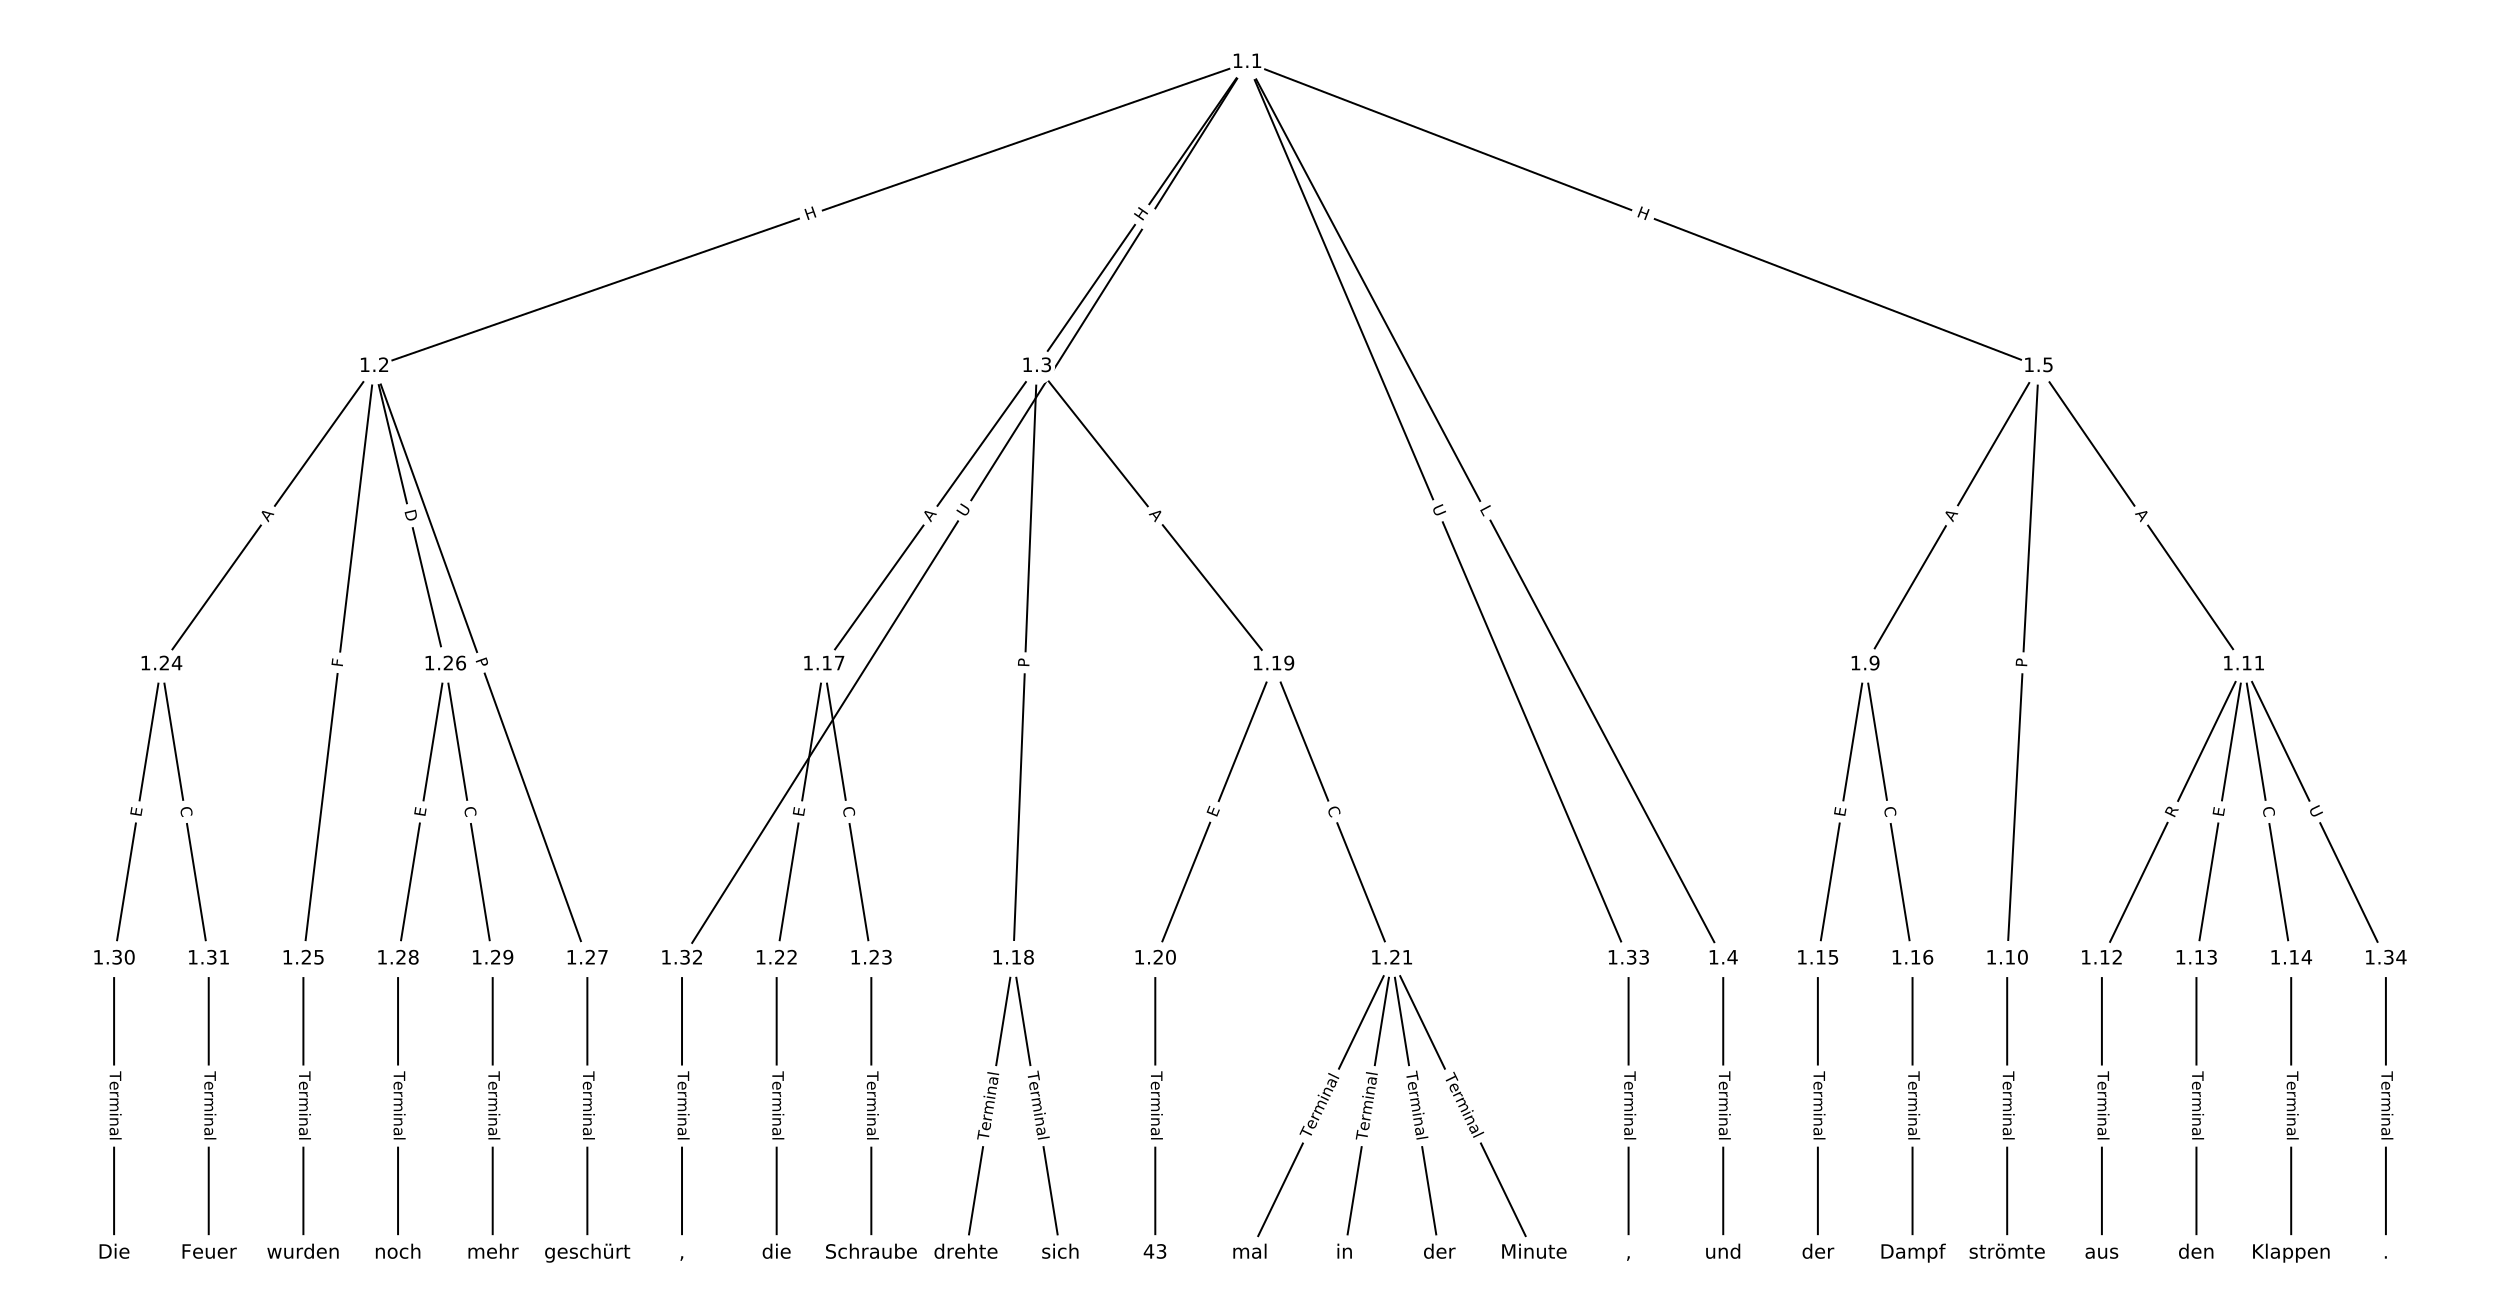 <?xml version="1.0" encoding="UTF-8"?>
<!DOCTYPE svg  PUBLIC '-//W3C//DTD SVG 1.1//EN'  'http://www.w3.org/Graphics/SVG/1.1/DTD/svg11.dtd'>
<svg width="1266.7pt" height="666.67pt" version="1.1" viewBox="0 0 1266.7 666.67" xmlns="http://www.w3.org/2000/svg" xmlns:xlink="http://www.w3.org/1999/xlink">
<defs>
<style type="text/css">*{stroke-linecap:butt;stroke-linejoin:round;}</style>
</defs>
<path d="m0 666.67h1266.7v-666.67h-1266.7z" fill="#fff"/>
<g fill="none" stroke="#000">
<path d="m632 31.697-442.3 154.04" clip-path="url(#a)"/>
<path d="m632 31.697-106.58 154.04" clip-path="url(#a)"/>
<path d="m632 31.697 241.13 454.22" clip-path="url(#a)"/>
<path d="m632 31.697 401 154.04" clip-path="url(#a)"/>
<path d="m632 31.697-286.43 454.22" clip-path="url(#a)"/>
<path d="m632 31.697 193.17 454.22" clip-path="url(#a)"/>
<path d="m189.7 185.73-107.91 151.13" clip-path="url(#a)"/>
<path d="m189.7 185.73-35.97 300.18" clip-path="url(#a)"/>
<path d="m189.7 185.73 35.97 151.13" clip-path="url(#a)"/>
<path d="m189.7 185.73 107.91 300.18" clip-path="url(#a)"/>
<path d="m525.42 185.73-107.91 151.13" clip-path="url(#a)"/>
<path d="m525.42 185.73-11.99 300.18" clip-path="url(#a)"/>
<path d="m525.42 185.73 119.9 151.13" clip-path="url(#a)"/>
<path d="m873.13 485.92v149.05" clip-path="url(#a)"/>
<path d="m1033 185.73-87.927 151.13" clip-path="url(#a)"/>
<path d="m1033 185.73-15.987 300.18" clip-path="url(#a)"/>
<path d="m1033 185.73 103.91 151.13" clip-path="url(#a)"/>
<path d="m945.07 336.86-23.98 149.05" clip-path="url(#a)"/>
<path d="m945.07 336.86 23.98 149.05" clip-path="url(#a)"/>
<path d="m1017 485.92v149.05" clip-path="url(#a)"/>
<path d="m1136.9 336.86-71.94 149.05" clip-path="url(#a)"/>
<path d="m1136.9 336.86-23.98 149.05" clip-path="url(#a)"/>
<path d="m1136.9 336.86 23.98 149.05" clip-path="url(#a)"/>
<path d="m1136.9 336.86 71.94 149.05" clip-path="url(#a)"/>
<path d="m1065 485.92v149.05" clip-path="url(#a)"/>
<path d="m1112.9 485.92v149.05" clip-path="url(#a)"/>
<path d="m1160.9 485.92v149.05" clip-path="url(#a)"/>
<path d="m921.09 485.92v149.05" clip-path="url(#a)"/>
<path d="m969.05 485.92v149.05" clip-path="url(#a)"/>
<path d="m417.51 336.86-23.98 149.05" clip-path="url(#a)"/>
<path d="m417.51 336.86 23.98 149.05" clip-path="url(#a)"/>
<path d="m513.43 485.92-23.98 149.05" clip-path="url(#a)"/>
<path d="m513.43 485.92 23.98 149.05" clip-path="url(#a)"/>
<path d="m645.32 336.86-59.95 149.05" clip-path="url(#a)"/>
<path d="m645.32 336.86 59.95 149.05" clip-path="url(#a)"/>
<path d="m585.37 485.92v149.05" clip-path="url(#a)"/>
<path d="m705.27 485.92-71.94 149.05" clip-path="url(#a)"/>
<path d="m705.27 485.92-23.98 149.05" clip-path="url(#a)"/>
<path d="m705.27 485.92 23.98 149.05" clip-path="url(#a)"/>
<path d="m705.27 485.92 71.94 149.05" clip-path="url(#a)"/>
<path d="m393.53 485.92v149.05" clip-path="url(#a)"/>
<path d="m441.49 485.92v149.05" clip-path="url(#a)"/>
<path d="m81.792 336.86-23.98 149.05" clip-path="url(#a)"/>
<path d="m81.792 336.86 23.98 149.05" clip-path="url(#a)"/>
<path d="m153.73 485.92v149.05" clip-path="url(#a)"/>
<path d="m225.67 336.86-23.98 149.05" clip-path="url(#a)"/>
<path d="m225.67 336.86 23.98 149.05" clip-path="url(#a)"/>
<path d="m297.61 485.92v149.05" clip-path="url(#a)"/>
<path d="m201.69 485.92v149.05" clip-path="url(#a)"/>
<path d="m249.65 485.92v149.05" clip-path="url(#a)"/>
<path d="m57.812 485.92v149.05" clip-path="url(#a)"/>
<path d="m105.77 485.92v149.05" clip-path="url(#a)"/>
<path d="m345.57 485.92v149.05" clip-path="url(#a)"/>
<path d="m825.17 485.92v149.05" clip-path="url(#a)"/>
<path d="m1208.9 485.92v149.05" clip-path="url(#a)"/>
</g>
<path d="m410.07 115.63 5.682-1.979q2.267-0.789 1.477-3.056l-2.546-7.312q-0.789-2.267-3.056-1.477l-5.682 1.979q-2.267 0.789-1.477 3.056l2.546 7.312q0.789 2.267 3.056 1.477z" clip-path="url(#a)" fill="#fff" stroke="#fff"/>
<g clip-path="url(#a)">
<defs>
<path id="aa" d="m9.812 72.906h9.859v-29.891h35.844v29.891h9.859v-72.906h-9.859v34.719h-35.844v-34.719h-9.859z"/>
</defs>
<g transform="translate(408.74 111.79) rotate(-19.201) scale(.08 -.08)">
<use xlink:href="#aa"/>
</g>
</g>
<path d="m582.16 114.76 3.423-4.947q1.366-1.974-0.608-3.339l-6.367-4.405q-1.974-1.366-3.339 0.608l-3.423 4.947q-1.366 1.974 0.608 3.339l6.367 4.405q1.974 1.366 3.339-0.608z" clip-path="url(#a)" fill="#fff" stroke="#fff"/>
<g clip-path="url(#a)">
<g transform="translate(578.82 112.45) rotate(-55.321) scale(.08 -.08)">
<use xlink:href="#aa"/>
</g>
</g>
<path d="m745.98 259.78 2.09 3.937q1.125 2.12 3.245 0.994l6.839-3.63q2.12-1.125 0.994-3.245l-2.09-3.937q-1.125-2.12-3.245-0.994l-6.839 3.63q-2.12 1.125-0.994 3.245z" clip-path="url(#a)" fill="#fff" stroke="#fff"/>
<g clip-path="url(#a)">
<defs>
<path id="ap" d="m9.812 72.906h9.859v-64.609h35.5v-8.297h-45.359z"/>
</defs>
<g transform="translate(749.57 257.87) rotate(62.037) scale(.08 -.08)">
<use xlink:href="#ap"/>
</g>
</g>
<path d="m827.44 113.49 5.616 2.157q2.24 0.861 3.101-1.38l2.776-7.228q0.861-2.24-1.38-3.101l-5.616-2.157q-2.24-0.861-3.101 1.38l-2.776 7.228q-0.861 2.24 1.38 3.101z" clip-path="url(#a)" fill="#fff" stroke="#fff"/>
<g clip-path="url(#a)">
<g transform="translate(828.9 109.7) rotate(21.013) scale(.08 -.08)">
<use xlink:href="#aa"/>
</g>
</g>
<path d="m492.53 264.63 3.123-4.952q1.28-2.03-0.75-3.31l-6.549-4.13q-2.03-1.28-3.31 0.75l-3.123 4.952q-1.28 2.03 0.75 3.31l6.549 4.13q2.03 1.28 3.31-0.75z" clip-path="url(#a)" fill="#fff" stroke="#fff"/>
<g clip-path="url(#a)">
<defs>
<path id="y" d="m8.688 72.906h9.922v-44.297q0-11.719 4.234-16.875 4.25-5.141 13.781-5.141 9.469 0 13.719 5.141 4.25 5.156 4.25 16.875v44.297h9.906v-45.516q0-14.25-7.062-21.531-7.047-7.281-20.812-7.281-13.828 0-20.891 7.281-7.047 7.281-7.047 21.531z"/>
</defs>
<g transform="translate(489.09 262.46) rotate(-57.765) scale(.08 -.08)">
<use xlink:href="#y"/>
</g>
</g>
<path d="m721.67 258.57 2.291 5.388q0.939 2.209 3.148 1.269l7.125-3.03q2.209-0.939 1.269-3.148l-2.291-5.388q-0.939-2.209-3.148-1.269l-7.125 3.03q-2.209 0.939-1.269 3.148z" clip-path="url(#a)" fill="#fff" stroke="#fff"/>
<g clip-path="url(#a)">
<g transform="translate(725.41 256.98) rotate(66.961) scale(.08 -.08)">
<use xlink:href="#y"/>
</g>
</g>
<path d="m139.26 267.17 3.18-4.454q1.395-1.953-0.559-3.348l-6.301-4.499q-1.953-1.395-3.348 0.559l-3.18 4.454q-1.395 1.953 0.559 3.348l6.301 4.499q1.953 1.395 3.348-0.559z" clip-path="url(#a)" fill="#fff" stroke="#fff"/>
<g clip-path="url(#a)">
<defs>
<path id="t" d="m34.188 63.188-13.391-36.281h26.812zm-5.578 9.719h11.188l27.781-72.906h-10.25l-6.641 18.703h-32.859l-6.641-18.703h-10.406z"/>
</defs>
<g transform="translate(135.95 264.81) rotate(-54.472) scale(.08 -.08)">
<use xlink:href="#t"/>
</g>
</g>
<path d="m177.67 338.86 0.547-4.569q0.286-2.383-2.097-2.668l-7.688-0.921q-2.383-0.286-2.668 2.097l-0.547 4.569q-0.286 2.383 2.097 2.668l7.688 0.921q2.383 0.286 2.668-2.097z" clip-path="url(#a)" fill="#fff" stroke="#fff"/>
<g clip-path="url(#a)">
<defs>
<path id="ag" d="m9.812 72.906h41.891v-8.312h-32.031v-21.484h28.906v-8.297h-28.906v-34.812h-9.859z"/>
</defs>
<g transform="translate(173.64 338.37) rotate(-83.167) scale(.08 -.08)">
<use xlink:href="#ag"/>
</g>
</g>
<path d="m200.87 259.75 1.426 5.993q0.556 2.335 2.89 1.779l7.532-1.793q2.335-0.556 1.779-2.89l-1.426-5.993q-0.556-2.335-2.89-1.779l-7.532 1.793q-2.335 0.556-1.779 2.89z" clip-path="url(#a)" fill="#fff" stroke="#fff"/>
<g clip-path="url(#a)">
<defs>
<path id="ab" d="m19.672 64.797v-56.688h11.922q15.094 0 22.094 6.828 7 6.844 7 21.594 0 14.641-7 21.453t-22.094 6.812zm-9.859 8.109h20.266q21.188 0 31.094-8.812 9.922-8.812 9.922-27.562 0-18.859-9.969-27.703-9.953-8.828-31.047-8.828h-20.266z"/>
</defs>
<g transform="translate(204.83 258.81) rotate(76.612) scale(.08 -.08)">
<use xlink:href="#ab"/>
</g>
</g>
<path d="m236.94 335.68 1.632 4.539q0.812 2.259 3.07 1.447l7.286-2.619q2.259-0.812 1.447-3.07l-1.632-4.539q-0.812-2.259-3.07-1.447l-7.286 2.619q-2.259 0.812-1.447 3.07z" clip-path="url(#a)" fill="#fff" stroke="#fff"/>
<g clip-path="url(#a)">
<defs>
<path id="z" d="m19.672 64.797v-27.391h12.406q6.891 0 10.641 3.562 3.766 3.562 3.766 10.156 0 6.547-3.766 10.109-3.75 3.562-10.641 3.562zm-9.859 8.109h22.266q12.266 0 18.531-5.547 6.281-5.547 6.281-16.234 0-10.797-6.281-16.312-6.266-5.516-18.531-5.516h-12.406v-29.297h-9.859z"/>
</defs>
<g transform="translate(240.76 334.3) rotate(70.227) scale(.08 -.08)">
<use xlink:href="#z"/>
</g>
</g>
<path d="m474.98 267.17 3.18-4.454q1.395-1.953-0.559-3.348l-6.301-4.499q-1.953-1.395-3.348 0.559l-3.18 4.454q-1.395 1.953 0.559 3.348l6.301 4.499q1.953 1.395 3.348-0.559z" clip-path="url(#a)" fill="#fff" stroke="#fff"/>
<g clip-path="url(#a)">
<g transform="translate(471.67 264.81) rotate(-54.472) scale(.08 -.08)">
<use xlink:href="#t"/>
</g>
</g>
<path d="m525.6 338.49 0.193-4.82q0.096-2.398-2.302-2.494l-7.736-0.309q-2.398-0.096-2.494 2.302l-0.193 4.82q-0.096 2.398 2.302 2.494l7.736 0.309q2.398 0.096 2.494-2.302z" clip-path="url(#a)" fill="#fff" stroke="#fff"/>
<g clip-path="url(#a)">
<g transform="translate(521.54 338.32) rotate(-87.713) scale(.08 -.08)">
<use xlink:href="#z"/>
</g>
</g>
<path d="m578.76 263.05 3.401 4.287q1.492 1.88 3.372 0.388l6.065-4.812q1.88-1.492 0.388-3.372l-3.401-4.287q-1.492-1.88-3.372-0.388l-6.065 4.812q-1.88 1.492-0.388 3.372z" clip-path="url(#a)" fill="#fff" stroke="#fff"/>
<g clip-path="url(#a)">
<g transform="translate(581.94 260.53) rotate(51.572) scale(.08 -.08)">
<use xlink:href="#t"/>
</g>
</g>
<path d="m866.86 542.8v35.285q0 2.4 2.4 2.4h7.742q2.4 0 2.4-2.4v-35.285q0-2.4-2.4-2.4h-7.742q-2.4 0-2.4 2.4z" clip-path="url(#a)" fill="#fff" stroke="#fff"/>
<g clip-path="url(#a)">
<defs>
<path id="l" d="m-0.297 72.906h61.672v-8.312h-25.875v-64.594h-9.906v64.594h-25.891z"/>
<path id="d" d="m56.203 29.594v-4.391h-41.312q0.594-9.281 5.594-14.141t13.938-4.859q5.172 0 10.031 1.266t9.656 3.812v-8.5q-4.844-2.047-9.922-3.125t-10.297-1.078q-13.094 0-20.734 7.609-7.641 7.625-7.641 20.625 0 13.422 7.25 21.297 7.25 7.891 19.562 7.891 11.031 0 17.453-7.109 6.422-7.094 6.422-19.297zm-8.984 2.641q-0.094 7.359-4.125 11.75-4.031 4.406-10.672 4.406-7.516 0-12.031-4.25t-5.203-11.969z"/>
<path id="e" d="m41.109 46.297q-1.516 0.875-3.297 1.281-1.781 0.422-3.922 0.422-7.625 0-11.703-4.953t-4.078-14.234v-28.812h-9.031v54.688h9.031v-8.5q2.844 4.984 7.375 7.391 4.547 2.422 11.047 2.422 0.922 0 2.047-0.125 1.125-0.109 2.484-0.359z"/>
<path id="j" d="m52 44.188q3.375 6.062 8.062 8.938t11.031 2.875q8.547 0 13.188-5.984 4.641-5.969 4.641-17v-33.016h-9.031v32.719q0 7.859-2.797 11.656-2.781 3.812-8.484 3.812-6.984 0-11.047-4.641-4.047-4.625-4.047-12.641v-30.906h-9.031v32.719q0 7.906-2.781 11.688t-8.594 3.781q-6.891 0-10.953-4.656-4.047-4.656-4.047-12.625v-30.906h-9.031v54.688h9.031v-8.5q3.078 5.031 7.375 7.422t10.203 2.391q5.969 0 10.141-3.031 4.172-3.016 6.172-8.781z"/>
<path id="i" d="m9.422 54.688h8.984v-54.688h-8.984zm0 21.297h8.984v-11.391h-8.984z"/>
<path id="g" d="m54.891 33.016v-33.016h-8.984v32.719q0 7.766-3.031 11.609-3.031 3.859-9.078 3.859-7.281 0-11.484-4.641-4.203-4.625-4.203-12.641v-30.906h-9.031v54.688h9.031v-8.5q3.234 4.938 7.594 7.375 4.375 2.438 10.094 2.438 9.422 0 14.25-5.828 4.844-5.828 4.844-17.156z"/>
<path id="h" d="m34.281 27.484q-10.891 0-15.094-2.484t-4.203-8.5q0-4.781 3.156-7.594 3.156-2.797 8.562-2.797 7.484 0 12 5.297t4.516 14.078v2zm17.922 3.719v-31.203h-8.984v8.297q-3.078-4.969-7.672-7.344t-11.234-2.375q-8.391 0-13.359 4.719-4.953 4.719-4.953 12.625 0 9.219 6.172 13.906 6.188 4.688 18.438 4.688h12.609v0.891q0 6.203-4.078 9.594t-11.453 3.391q-4.688 0-9.141-1.125-4.438-1.125-8.531-3.375v8.312q4.922 1.906 9.562 2.844 4.641 0.953 9.031 0.953 11.875 0 17.734-6.156 5.859-6.141 5.859-18.641z"/>
<path id="k" d="m9.422 75.984h8.984v-75.984h-8.984z"/>
</defs>
<g transform="translate(870.93 542.8) rotate(90) scale(.08 -.08)">
<use xlink:href="#l"/>
<use x="60.818" xlink:href="#d"/>
<use x="122.342" xlink:href="#e"/>
<use x="163.439" xlink:href="#j"/>
<use x="260.852" xlink:href="#i"/>
<use x="288.635" xlink:href="#g"/>
<use x="352.014" xlink:href="#h"/>
<use x="413.293" xlink:href="#k"/>
</g>
</g>
<path d="m993.08 266.82 2.752-4.73q1.207-2.074-0.868-3.281l-6.692-3.894q-2.074-1.207-3.281 0.868l-2.752 4.73q-1.207 2.074 0.868 3.281l6.692 3.894q2.074 1.207 3.281-0.868z" clip-path="url(#a)" fill="#fff" stroke="#fff"/>
<g clip-path="url(#a)">
<g transform="translate(989.57 264.77) rotate(-59.809) scale(.08 -.08)">
<use xlink:href="#t"/>
</g>
</g>
<path d="m1031.1 338.57 0.257-4.817q0.128-2.397-2.269-2.524l-7.731-0.412q-2.397-0.128-2.524 2.269l-0.257 4.817q-0.128 2.397 2.269 2.524l7.731 0.412q2.397 0.128 2.524-2.269z" clip-path="url(#a)" fill="#fff" stroke="#fff"/>
<g clip-path="url(#a)">
<g transform="translate(1027.1 338.35) rotate(-86.951) scale(.08 -.08)">
<use xlink:href="#z"/>
</g>
</g>
<path d="m1078.2 262.6 3.101 4.509q1.36 1.978 3.337 0.618l6.38-4.387q1.978-1.36 0.618-3.337l-3.101-4.509q-1.36-1.978-3.337-0.618l-6.38 4.387q-1.978 1.36-0.618 3.337z" clip-path="url(#a)" fill="#fff" stroke="#fff"/>
<g clip-path="url(#a)">
<g transform="translate(1081.6 260.29) rotate(55.488) scale(.08 -.08)">
<use xlink:href="#t"/>
</g>
</g>
<path d="m938.87 414.88 0.803-4.991q0.381-2.369-1.988-2.751l-7.644-1.23q-2.369-0.381-2.751 1.988l-0.803 4.991q-0.381 2.369 1.988 2.751l7.644 1.23q2.369 0.381 2.751-1.988z" clip-path="url(#a)" fill="#fff" stroke="#fff"/>
<g clip-path="url(#a)">
<defs>
<path id="p" d="m9.812 72.906h46.094v-8.312h-36.234v-21.578h34.719v-8.297h-34.719v-26.422h37.109v-8.297h-46.969z"/>
</defs>
<g transform="translate(934.86 414.23) rotate(-80.86) scale(.08 -.08)">
<use xlink:href="#p"/>
</g>
</g>
<path d="m950.43 409.63 0.887 5.515q0.381 2.369 2.751 1.988l7.644-1.23q2.369-0.381 1.988-2.751l-0.887-5.515q-0.381-2.369-2.751-1.988l-7.644 1.23q-2.369 0.381-1.988 2.751z" clip-path="url(#a)" fill="#fff" stroke="#fff"/>
<g clip-path="url(#a)">
<defs>
<path id="q" d="m64.406 67.281v-10.391q-4.984 4.641-10.625 6.922-5.641 2.297-11.984 2.297-12.5 0-19.141-7.641t-6.641-22.094q0-14.406 6.641-22.047t19.141-7.641q6.344 0 11.984 2.297t10.625 6.938v-10.312q-5.172-3.516-10.969-5.281-5.781-1.75-12.219-1.75-16.562 0-26.094 10.125-9.516 10.141-9.516 27.672 0 17.578 9.516 27.703 9.531 10.141 26.094 10.141 6.531 0 12.312-1.734 5.797-1.734 10.875-5.203z"/>
</defs>
<g transform="translate(954.44 408.98) rotate(80.86) scale(.08 -.08)">
<use xlink:href="#q"/>
</g>
</g>
<path d="m1010.7 542.8v35.285q0 2.4 2.4 2.4h7.742q2.4 0 2.4-2.4v-35.285q0-2.4-2.4-2.4h-7.742q-2.4 0-2.4 2.4z" clip-path="url(#a)" fill="#fff" stroke="#fff"/>
<g clip-path="url(#a)">
<g transform="translate(1014.8 542.8) rotate(90) scale(.08 -.08)">
<use xlink:href="#l"/>
<use x="60.818" xlink:href="#d"/>
<use x="122.342" xlink:href="#e"/>
<use x="163.439" xlink:href="#j"/>
<use x="260.852" xlink:href="#i"/>
<use x="288.635" xlink:href="#g"/>
<use x="352.014" xlink:href="#h"/>
<use x="413.293" xlink:href="#k"/>
</g>
</g>
<path d="m1105.4 416.62 2.416-5.006q1.043-2.161-1.118-3.205l-6.973-3.365q-2.161-1.043-3.205 1.118l-2.416 5.006q-1.043 2.161 1.118 3.205l6.973 3.365q2.161 1.043 3.205-1.118z" clip-path="url(#a)" fill="#fff" stroke="#fff"/>
<g clip-path="url(#a)">
<defs>
<path id="an" d="m44.391 34.188q3.172-1.078 6.172-4.594t6.031-9.672l10.016-19.922h-10.609l-9.312 18.703q-3.625 7.328-7.016 9.719t-9.25 2.391h-10.75v-30.812h-9.859v72.906h22.266q12.5 0 18.656-5.234 6.156-5.219 6.156-15.766 0-6.891-3.203-11.438-3.203-4.531-9.297-6.281zm-24.719 30.609v-25.875h12.406q7.125 0 10.766 3.297t3.641 9.688-3.641 9.641-10.766 3.25z"/>
</defs>
<g transform="translate(1101.7 414.85) rotate(-64.236) scale(.08 -.08)">
<use xlink:href="#an"/>
</g>
</g>
<path d="m1130.7 414.88 0.803-4.991q0.381-2.369-1.988-2.751l-7.644-1.23q-2.369-0.381-2.751 1.988l-0.803 4.991q-0.381 2.369 1.988 2.751l7.644 1.23q2.369 0.381 2.751-1.988z" clip-path="url(#a)" fill="#fff" stroke="#fff"/>
<g clip-path="url(#a)">
<g transform="translate(1126.7 414.23) rotate(-80.86) scale(.08 -.08)">
<use xlink:href="#p"/>
</g>
</g>
<path d="m1142.3 409.63 0.887 5.515q0.381 2.369 2.751 1.988l7.644-1.23q2.369-0.381 1.988-2.751l-0.887-5.515q-0.381-2.369-2.751-1.988l-7.644 1.23q-2.369 0.381-1.988 2.751z" clip-path="url(#a)" fill="#fff" stroke="#fff"/>
<g clip-path="url(#a)">
<g transform="translate(1146.3 408.98) rotate(80.86) scale(.08 -.08)">
<use xlink:href="#q"/>
</g>
</g>
<path d="m1166 411.48 2.545 5.273q1.043 2.161 3.205 1.118l6.973-3.365q2.161-1.043 1.118-3.205l-2.545-5.273q-1.043-2.161-3.205-1.118l-6.973 3.365q-2.161 1.043-1.118 3.205z" clip-path="url(#a)" fill="#fff" stroke="#fff"/>
<g clip-path="url(#a)">
<g transform="translate(1169.6 409.71) rotate(64.236) scale(.08 -.08)">
<use xlink:href="#y"/>
</g>
</g>
<path d="m1058.7 542.8v35.285q0 2.4 2.4 2.4h7.742q2.4 0 2.4-2.4v-35.285q0-2.4-2.4-2.4h-7.742q-2.4 0-2.4 2.4z" clip-path="url(#a)" fill="#fff" stroke="#fff"/>
<g clip-path="url(#a)">
<g transform="translate(1062.8 542.8) rotate(90) scale(.08 -.08)">
<use xlink:href="#l"/>
<use x="60.818" xlink:href="#d"/>
<use x="122.342" xlink:href="#e"/>
<use x="163.439" xlink:href="#j"/>
<use x="260.852" xlink:href="#i"/>
<use x="288.635" xlink:href="#g"/>
<use x="352.014" xlink:href="#h"/>
<use x="413.293" xlink:href="#k"/>
</g>
</g>
<path d="m1106.7 542.8v35.285q0 2.4 2.4 2.4h7.742q2.4 0 2.4-2.4v-35.285q0-2.4-2.4-2.4h-7.742q-2.4 0-2.4 2.4z" clip-path="url(#a)" fill="#fff" stroke="#fff"/>
<g clip-path="url(#a)">
<g transform="translate(1110.7 542.8) rotate(90) scale(.08 -.08)">
<use xlink:href="#l"/>
<use x="60.818" xlink:href="#d"/>
<use x="122.342" xlink:href="#e"/>
<use x="163.439" xlink:href="#j"/>
<use x="260.852" xlink:href="#i"/>
<use x="288.635" xlink:href="#g"/>
<use x="352.014" xlink:href="#h"/>
<use x="413.293" xlink:href="#k"/>
</g>
</g>
<path d="m1154.6 542.8v35.285q0 2.4 2.4 2.4h7.742q2.4 0 2.4-2.4v-35.285q0-2.4-2.4-2.4h-7.742q-2.4 0-2.4 2.4z" clip-path="url(#a)" fill="#fff" stroke="#fff"/>
<g clip-path="url(#a)">
<g transform="translate(1158.7 542.8) rotate(90) scale(.08 -.08)">
<use xlink:href="#l"/>
<use x="60.818" xlink:href="#d"/>
<use x="122.342" xlink:href="#e"/>
<use x="163.439" xlink:href="#j"/>
<use x="260.852" xlink:href="#i"/>
<use x="288.635" xlink:href="#g"/>
<use x="352.014" xlink:href="#h"/>
<use x="413.293" xlink:href="#k"/>
</g>
</g>
<path d="m914.82 542.8v35.285q0 2.4 2.4 2.4h7.742q2.4 0 2.4-2.4v-35.285q0-2.4-2.4-2.4h-7.742q-2.4 0-2.4 2.4z" clip-path="url(#a)" fill="#fff" stroke="#fff"/>
<g clip-path="url(#a)">
<g transform="translate(918.89 542.8) rotate(90) scale(.08 -.08)">
<use xlink:href="#l"/>
<use x="60.818" xlink:href="#d"/>
<use x="122.342" xlink:href="#e"/>
<use x="163.439" xlink:href="#j"/>
<use x="260.852" xlink:href="#i"/>
<use x="288.635" xlink:href="#g"/>
<use x="352.014" xlink:href="#h"/>
<use x="413.293" xlink:href="#k"/>
</g>
</g>
<path d="m962.78 542.8v35.285q0 2.4 2.4 2.4h7.742q2.4 0 2.4-2.4v-35.285q0-2.4-2.4-2.4h-7.742q-2.4 0-2.4 2.4z" clip-path="url(#a)" fill="#fff" stroke="#fff"/>
<g clip-path="url(#a)">
<g transform="translate(966.85 542.8) rotate(90) scale(.08 -.08)">
<use xlink:href="#l"/>
<use x="60.818" xlink:href="#d"/>
<use x="122.342" xlink:href="#e"/>
<use x="163.439" xlink:href="#j"/>
<use x="260.852" xlink:href="#i"/>
<use x="288.635" xlink:href="#g"/>
<use x="352.014" xlink:href="#h"/>
<use x="413.293" xlink:href="#k"/>
</g>
</g>
<path d="m411.31 414.88 0.803-4.991q0.381-2.369-1.988-2.751l-7.644-1.23q-2.369-0.381-2.751 1.988l-0.803 4.991q-0.381 2.369 1.988 2.751l7.644 1.23q2.369 0.381 2.751-1.988z" clip-path="url(#a)" fill="#fff" stroke="#fff"/>
<g clip-path="url(#a)">
<g transform="translate(407.3 414.23) rotate(-80.86) scale(.08 -.08)">
<use xlink:href="#p"/>
</g>
</g>
<path d="m422.87 409.63 0.887 5.515q0.381 2.369 2.751 1.988l7.644-1.23q2.369-0.381 1.988-2.751l-0.887-5.515q-0.381-2.369-2.751-1.988l-7.644 1.23q-2.369 0.381-1.988 2.751z" clip-path="url(#a)" fill="#fff" stroke="#fff"/>
<g clip-path="url(#a)">
<g transform="translate(426.88 408.98) rotate(80.86) scale(.08 -.08)">
<use xlink:href="#q"/>
</g>
</g>
<path d="m504.83 578.86 5.605-34.837q0.381-2.369-1.988-2.751l-7.644-1.23q-2.369-0.381-2.751 1.988l-5.605 34.837q-0.381 2.369 1.988 2.751l7.644 1.23q2.369 0.381 2.751-1.988z" clip-path="url(#a)" fill="#fff" stroke="#fff"/>
<g clip-path="url(#a)">
<g transform="translate(500.82 578.21) rotate(-80.86) scale(.08 -.08)">
<use xlink:href="#l"/>
<use x="60.818" xlink:href="#d"/>
<use x="122.342" xlink:href="#e"/>
<use x="163.439" xlink:href="#j"/>
<use x="260.852" xlink:href="#i"/>
<use x="288.635" xlink:href="#g"/>
<use x="352.014" xlink:href="#h"/>
<use x="413.293" xlink:href="#k"/>
</g>
</g>
<path d="m516.43 544.02 5.605 34.837q0.381 2.369 2.751 1.988l7.644-1.23q2.369-0.381 1.988-2.751l-5.605-34.837q-0.381-2.369-2.751-1.988l-7.644 1.23q-2.369 0.381-1.988 2.751z" clip-path="url(#a)" fill="#fff" stroke="#fff"/>
<g clip-path="url(#a)">
<g transform="translate(520.44 543.37) rotate(80.86) scale(.08 -.08)">
<use xlink:href="#l"/>
<use x="60.818" xlink:href="#d"/>
<use x="122.342" xlink:href="#e"/>
<use x="163.439" xlink:href="#j"/>
<use x="260.852" xlink:href="#i"/>
<use x="288.635" xlink:href="#g"/>
<use x="352.014" xlink:href="#h"/>
<use x="413.293" xlink:href="#k"/>
</g>
</g>
<path d="m620.22 416.07 1.886-4.69q0.896-2.227-1.331-3.122l-7.183-2.889q-2.227-0.896-3.122 1.331l-1.886 4.69q-0.896 2.227 1.331 3.122l7.183 2.889q2.227 0.896 3.122-1.331z" clip-path="url(#a)" fill="#fff" stroke="#fff"/>
<g clip-path="url(#a)">
<g transform="translate(616.45 414.56) rotate(-68.09) scale(.08 -.08)">
<use xlink:href="#p"/>
</g>
</g>
<path d="m668.44 411.14 2.084 5.183q0.896 2.227 3.122 1.331l7.183-2.889q2.227-0.896 1.331-3.122l-2.084-5.183q-0.896-2.227-3.122-1.331l-7.183 2.889q-2.227 0.896-1.331 3.122z" clip-path="url(#a)" fill="#fff" stroke="#fff"/>
<g clip-path="url(#a)">
<g transform="translate(672.21 409.62) rotate(68.09) scale(.08 -.08)">
<use xlink:href="#q"/>
</g>
</g>
<path d="m579.1 542.8v35.285q0 2.4 2.4 2.4h7.742q2.4 0 2.4-2.4v-35.285q0-2.4-2.4-2.4h-7.742q-2.4 0-2.4 2.4z" clip-path="url(#a)" fill="#fff" stroke="#fff"/>
<g clip-path="url(#a)">
<g transform="translate(583.17 542.8) rotate(90) scale(.08 -.08)">
<use xlink:href="#l"/>
<use x="60.818" xlink:href="#d"/>
<use x="122.342" xlink:href="#e"/>
<use x="163.439" xlink:href="#j"/>
<use x="260.852" xlink:href="#i"/>
<use x="288.635" xlink:href="#g"/>
<use x="352.014" xlink:href="#h"/>
<use x="413.293" xlink:href="#k"/>
</g>
</g>
<path d="m667.28 579.06 15.337-31.777q1.043-2.161-1.118-3.205l-6.973-3.365q-2.161-1.043-3.205 1.118l-15.337 31.777q-1.043 2.161 1.118 3.205l6.973 3.365q2.161 1.043 3.205-1.118z" clip-path="url(#a)" fill="#fff" stroke="#fff"/>
<g clip-path="url(#a)">
<g transform="translate(663.62 577.29) rotate(-64.236) scale(.08 -.08)">
<use xlink:href="#l"/>
<use x="60.818" xlink:href="#d"/>
<use x="122.342" xlink:href="#e"/>
<use x="163.439" xlink:href="#j"/>
<use x="260.852" xlink:href="#i"/>
<use x="288.635" xlink:href="#g"/>
<use x="352.014" xlink:href="#h"/>
<use x="413.293" xlink:href="#k"/>
</g>
</g>
<path d="m696.67 578.86 5.605-34.837q0.381-2.369-1.988-2.751l-7.644-1.23q-2.369-0.381-2.751 1.988l-5.605 34.837q-0.381 2.369 1.988 2.751l7.644 1.23q2.369 0.381 2.751-1.988z" clip-path="url(#a)" fill="#fff" stroke="#fff"/>
<g clip-path="url(#a)">
<g transform="translate(692.66 578.21) rotate(-80.86) scale(.08 -.08)">
<use xlink:href="#l"/>
<use x="60.818" xlink:href="#d"/>
<use x="122.342" xlink:href="#e"/>
<use x="163.439" xlink:href="#j"/>
<use x="260.852" xlink:href="#i"/>
<use x="288.635" xlink:href="#g"/>
<use x="352.014" xlink:href="#h"/>
<use x="413.293" xlink:href="#k"/>
</g>
</g>
<path d="m708.27 544.02 5.605 34.837q0.381 2.369 2.751 1.988l7.644-1.23q2.369-0.381 1.988-2.751l-5.605-34.837q-0.381-2.369-2.751-1.988l-7.644 1.23q-2.369 0.381-1.988 2.751z" clip-path="url(#a)" fill="#fff" stroke="#fff"/>
<g clip-path="url(#a)">
<g transform="translate(712.28 543.37) rotate(80.86) scale(.08 -.08)">
<use xlink:href="#l"/>
<use x="60.818" xlink:href="#d"/>
<use x="122.342" xlink:href="#e"/>
<use x="163.439" xlink:href="#j"/>
<use x="260.852" xlink:href="#i"/>
<use x="288.635" xlink:href="#g"/>
<use x="352.014" xlink:href="#h"/>
<use x="413.293" xlink:href="#k"/>
</g>
</g>
<path d="m727.93 547.28 15.337 31.777q1.043 2.161 3.205 1.118l6.973-3.365q2.161-1.043 1.118-3.205l-15.337-31.777q-1.043-2.161-3.205-1.118l-6.973 3.365q-2.161 1.043-1.118 3.205z" clip-path="url(#a)" fill="#fff" stroke="#fff"/>
<g clip-path="url(#a)">
<g transform="translate(731.59 545.51) rotate(64.236) scale(.08 -.08)">
<use xlink:href="#l"/>
<use x="60.818" xlink:href="#d"/>
<use x="122.342" xlink:href="#e"/>
<use x="163.439" xlink:href="#j"/>
<use x="260.852" xlink:href="#i"/>
<use x="288.635" xlink:href="#g"/>
<use x="352.014" xlink:href="#h"/>
<use x="413.293" xlink:href="#k"/>
</g>
</g>
<path d="m387.26 542.8v35.285q0 2.4 2.4 2.4h7.742q2.4 0 2.4-2.4v-35.285q0-2.4-2.4-2.4h-7.742q-2.4 0-2.4 2.4z" clip-path="url(#a)" fill="#fff" stroke="#fff"/>
<g clip-path="url(#a)">
<g transform="translate(391.33 542.8) rotate(90) scale(.08 -.08)">
<use xlink:href="#l"/>
<use x="60.818" xlink:href="#d"/>
<use x="122.342" xlink:href="#e"/>
<use x="163.439" xlink:href="#j"/>
<use x="260.852" xlink:href="#i"/>
<use x="288.635" xlink:href="#g"/>
<use x="352.014" xlink:href="#h"/>
<use x="413.293" xlink:href="#k"/>
</g>
</g>
<path d="m435.22 542.8v35.285q0 2.4 2.4 2.4h7.742q2.4 0 2.4-2.4v-35.285q0-2.4-2.4-2.4h-7.742q-2.4 0-2.4 2.4z" clip-path="url(#a)" fill="#fff" stroke="#fff"/>
<g clip-path="url(#a)">
<g transform="translate(439.29 542.8) rotate(90) scale(.08 -.08)">
<use xlink:href="#l"/>
<use x="60.818" xlink:href="#d"/>
<use x="122.342" xlink:href="#e"/>
<use x="163.439" xlink:href="#j"/>
<use x="260.852" xlink:href="#i"/>
<use x="288.635" xlink:href="#g"/>
<use x="352.014" xlink:href="#h"/>
<use x="413.293" xlink:href="#k"/>
</g>
</g>
<path d="m75.592 414.88 0.803-4.991q0.381-2.369-1.988-2.751l-7.644-1.23q-2.369-0.381-2.751 1.988l-0.803 4.991q-0.381 2.369 1.988 2.751l7.644 1.23q2.369 0.381 2.751-1.988z" clip-path="url(#a)" fill="#fff" stroke="#fff"/>
<g clip-path="url(#a)">
<g transform="translate(71.58 414.23) rotate(-80.86) scale(.08 -.08)">
<use xlink:href="#p"/>
</g>
</g>
<path d="m87.147 409.63 0.887 5.515q0.381 2.369 2.751 1.988l7.644-1.23q2.369-0.381 1.988-2.751l-0.887-5.515q-0.381-2.369-2.751-1.988l-7.644 1.23q-2.369 0.381-1.988 2.751z" clip-path="url(#a)" fill="#fff" stroke="#fff"/>
<g clip-path="url(#a)">
<g transform="translate(91.159 408.98) rotate(80.86) scale(.08 -.08)">
<use xlink:href="#q"/>
</g>
</g>
<path d="m147.46 542.8v35.285q0 2.4 2.4 2.4h7.742q2.4 0 2.4-2.4v-35.285q0-2.4-2.4-2.4h-7.742q-2.4 0-2.4 2.4z" clip-path="url(#a)" fill="#fff" stroke="#fff"/>
<g clip-path="url(#a)">
<g transform="translate(151.52 542.8) rotate(90) scale(.08 -.08)">
<use xlink:href="#l"/>
<use x="60.818" xlink:href="#d"/>
<use x="122.342" xlink:href="#e"/>
<use x="163.439" xlink:href="#j"/>
<use x="260.852" xlink:href="#i"/>
<use x="288.635" xlink:href="#g"/>
<use x="352.014" xlink:href="#h"/>
<use x="413.293" xlink:href="#k"/>
</g>
</g>
<path d="m219.47 414.88 0.803-4.991q0.381-2.369-1.988-2.751l-7.644-1.23q-2.369-0.381-2.751 1.988l-0.803 4.991q-0.381 2.369 1.988 2.751l7.644 1.23q2.369 0.381 2.751-1.988z" clip-path="url(#a)" fill="#fff" stroke="#fff"/>
<g clip-path="url(#a)">
<g transform="translate(215.46 414.23) rotate(-80.86) scale(.08 -.08)">
<use xlink:href="#p"/>
</g>
</g>
<path d="m231.03 409.63 0.887 5.515q0.381 2.369 2.751 1.988l7.644-1.23q2.369-0.381 1.988-2.751l-0.887-5.515q-0.381-2.369-2.751-1.988l-7.644 1.23q-2.369 0.381-1.988 2.751z" clip-path="url(#a)" fill="#fff" stroke="#fff"/>
<g clip-path="url(#a)">
<g transform="translate(235.04 408.98) rotate(80.86) scale(.08 -.08)">
<use xlink:href="#q"/>
</g>
</g>
<path d="m291.34 542.8v35.285q0 2.4 2.4 2.4h7.742q2.4 0 2.4-2.4v-35.285q0-2.4-2.4-2.4h-7.742q-2.4 0-2.4 2.4z" clip-path="url(#a)" fill="#fff" stroke="#fff"/>
<g clip-path="url(#a)">
<g transform="translate(295.4 542.8) rotate(90) scale(.08 -.08)">
<use xlink:href="#l"/>
<use x="60.818" xlink:href="#d"/>
<use x="122.342" xlink:href="#e"/>
<use x="163.439" xlink:href="#j"/>
<use x="260.852" xlink:href="#i"/>
<use x="288.635" xlink:href="#g"/>
<use x="352.014" xlink:href="#h"/>
<use x="413.293" xlink:href="#k"/>
</g>
</g>
<path d="m195.42 542.8v35.285q0 2.4 2.4 2.4h7.742q2.4 0 2.4-2.4v-35.285q0-2.4-2.4-2.4h-7.742q-2.4 0-2.4 2.4z" clip-path="url(#a)" fill="#fff" stroke="#fff"/>
<g clip-path="url(#a)">
<g transform="translate(199.48 542.8) rotate(90) scale(.08 -.08)">
<use xlink:href="#l"/>
<use x="60.818" xlink:href="#d"/>
<use x="122.342" xlink:href="#e"/>
<use x="163.439" xlink:href="#j"/>
<use x="260.852" xlink:href="#i"/>
<use x="288.635" xlink:href="#g"/>
<use x="352.014" xlink:href="#h"/>
<use x="413.293" xlink:href="#k"/>
</g>
</g>
<path d="m243.38 542.8v35.285q0 2.4 2.4 2.4h7.742q2.4 0 2.4-2.4v-35.285q0-2.4-2.4-2.4h-7.742q-2.4 0-2.4 2.4z" clip-path="url(#a)" fill="#fff" stroke="#fff"/>
<g clip-path="url(#a)">
<g transform="translate(247.44 542.8) rotate(90) scale(.08 -.08)">
<use xlink:href="#l"/>
<use x="60.818" xlink:href="#d"/>
<use x="122.342" xlink:href="#e"/>
<use x="163.439" xlink:href="#j"/>
<use x="260.852" xlink:href="#i"/>
<use x="288.635" xlink:href="#g"/>
<use x="352.014" xlink:href="#h"/>
<use x="413.293" xlink:href="#k"/>
</g>
</g>
<path d="m51.541 542.8v35.285q0 2.4 2.4 2.4h7.742q2.4 0 2.4-2.4v-35.285q0-2.4-2.4-2.4h-7.742q-2.4 0-2.4 2.4z" clip-path="url(#a)" fill="#fff" stroke="#fff"/>
<g clip-path="url(#a)">
<g transform="translate(55.604 542.8) rotate(90) scale(.08 -.08)">
<use xlink:href="#l"/>
<use x="60.818" xlink:href="#d"/>
<use x="122.342" xlink:href="#e"/>
<use x="163.439" xlink:href="#j"/>
<use x="260.852" xlink:href="#i"/>
<use x="288.635" xlink:href="#g"/>
<use x="352.014" xlink:href="#h"/>
<use x="413.293" xlink:href="#k"/>
</g>
</g>
<path d="m99.501 542.8v35.285q0 2.4 2.4 2.4h7.742q2.4 0 2.4-2.4v-35.285q0-2.4-2.4-2.4h-7.742q-2.4 0-2.4 2.4z" clip-path="url(#a)" fill="#fff" stroke="#fff"/>
<g clip-path="url(#a)">
<g transform="translate(103.56 542.8) rotate(90) scale(.08 -.08)">
<use xlink:href="#l"/>
<use x="60.818" xlink:href="#d"/>
<use x="122.342" xlink:href="#e"/>
<use x="163.439" xlink:href="#j"/>
<use x="260.852" xlink:href="#i"/>
<use x="288.635" xlink:href="#g"/>
<use x="352.014" xlink:href="#h"/>
<use x="413.293" xlink:href="#k"/>
</g>
</g>
<path d="m339.3 542.8v35.285q0 2.4 2.4 2.4h7.742q2.4 0 2.4-2.4v-35.285q0-2.4-2.4-2.4h-7.742q-2.4 0-2.4 2.4z" clip-path="url(#a)" fill="#fff" stroke="#fff"/>
<g clip-path="url(#a)">
<g transform="translate(343.37 542.8) rotate(90) scale(.08 -.08)">
<use xlink:href="#l"/>
<use x="60.818" xlink:href="#d"/>
<use x="122.342" xlink:href="#e"/>
<use x="163.439" xlink:href="#j"/>
<use x="260.852" xlink:href="#i"/>
<use x="288.635" xlink:href="#g"/>
<use x="352.014" xlink:href="#h"/>
<use x="413.293" xlink:href="#k"/>
</g>
</g>
<path d="m818.9 542.8v35.285q0 2.4 2.4 2.4h7.742q2.4 0 2.4-2.4v-35.285q0-2.4-2.4-2.4h-7.742q-2.4 0-2.4 2.4z" clip-path="url(#a)" fill="#fff" stroke="#fff"/>
<g clip-path="url(#a)">
<g transform="translate(822.97 542.8) rotate(90) scale(.08 -.08)">
<use xlink:href="#l"/>
<use x="60.818" xlink:href="#d"/>
<use x="122.342" xlink:href="#e"/>
<use x="163.439" xlink:href="#j"/>
<use x="260.852" xlink:href="#i"/>
<use x="288.635" xlink:href="#g"/>
<use x="352.014" xlink:href="#h"/>
<use x="413.293" xlink:href="#k"/>
</g>
</g>
<path d="m1202.6 542.8v35.285q0 2.4 2.4 2.4h7.742q2.4 0 2.4-2.4v-35.285q0-2.4-2.4-2.4h-7.742q-2.4 0-2.4 2.4z" clip-path="url(#a)" fill="#fff" stroke="#fff"/>
<g clip-path="url(#a)">
<g transform="translate(1206.6 542.8) rotate(90) scale(.08 -.08)">
<use xlink:href="#l"/>
<use x="60.818" xlink:href="#d"/>
<use x="122.342" xlink:href="#e"/>
<use x="163.439" xlink:href="#j"/>
<use x="260.852" xlink:href="#i"/>
<use x="288.635" xlink:href="#g"/>
<use x="352.014" xlink:href="#h"/>
<use x="413.293" xlink:href="#k"/>
</g>
</g>
<defs>
<path id="b" d="m0 8.66c2.297 0 4.5-0.912 6.124-2.537 1.624-1.624 2.537-3.827 2.537-6.124s-0.912-4.5-2.537-6.124c-1.624-1.624-3.827-2.537-6.124-2.537s-4.5 0.912-6.124 2.537c-1.624 1.624-2.537 3.827-2.537 6.124s0.912 4.5 2.537 6.124c1.624 1.624 3.827 2.537 6.124 2.537z"/>
</defs>
<g clip-path="url(#a)">
<use x="57.812" y="634.97" fill="#ffffff" stroke="#ffffff" xlink:href="#b"/>
</g>
<g clip-path="url(#a)">
<use x="105.772" y="634.97" fill="#ffffff" stroke="#ffffff" xlink:href="#b"/>
</g>
<g clip-path="url(#a)">
<use x="153.732" y="634.97" fill="#ffffff" stroke="#ffffff" xlink:href="#b"/>
</g>
<g clip-path="url(#a)">
<use x="201.692" y="634.97" fill="#ffffff" stroke="#ffffff" xlink:href="#b"/>
</g>
<g clip-path="url(#a)">
<use x="249.652" y="634.97" fill="#ffffff" stroke="#ffffff" xlink:href="#b"/>
</g>
<g clip-path="url(#a)">
<use x="297.612" y="634.97" fill="#ffffff" stroke="#ffffff" xlink:href="#b"/>
</g>
<g clip-path="url(#a)">
<use x="345.573" y="634.97" fill="#ffffff" stroke="#ffffff" xlink:href="#b"/>
</g>
<g clip-path="url(#a)">
<use x="393.533" y="634.97" fill="#ffffff" stroke="#ffffff" xlink:href="#b"/>
</g>
<g clip-path="url(#a)">
<use x="441.493" y="634.97" fill="#ffffff" stroke="#ffffff" xlink:href="#b"/>
</g>
<g clip-path="url(#a)">
<use x="489.453" y="634.97" fill="#ffffff" stroke="#ffffff" xlink:href="#b"/>
</g>
<g clip-path="url(#a)">
<use x="537.413" y="634.97" fill="#ffffff" stroke="#ffffff" xlink:href="#b"/>
</g>
<g clip-path="url(#a)">
<use x="585.373" y="634.97" fill="#ffffff" stroke="#ffffff" xlink:href="#b"/>
</g>
<g clip-path="url(#a)">
<use x="633.333" y="634.97" fill="#ffffff" stroke="#ffffff" xlink:href="#b"/>
</g>
<g clip-path="url(#a)">
<use x="681.293" y="634.97" fill="#ffffff" stroke="#ffffff" xlink:href="#b"/>
</g>
<g clip-path="url(#a)">
<use x="729.254" y="634.97" fill="#ffffff" stroke="#ffffff" xlink:href="#b"/>
</g>
<g clip-path="url(#a)">
<use x="777.214" y="634.97" fill="#ffffff" stroke="#ffffff" xlink:href="#b"/>
</g>
<g clip-path="url(#a)">
<use x="825.174" y="634.97" fill="#ffffff" stroke="#ffffff" xlink:href="#b"/>
</g>
<g clip-path="url(#a)">
<use x="873.134" y="634.97" fill="#ffffff" stroke="#ffffff" xlink:href="#b"/>
</g>
<g clip-path="url(#a)">
<use x="921.094" y="634.97" fill="#ffffff" stroke="#ffffff" xlink:href="#b"/>
</g>
<g clip-path="url(#a)">
<use x="969.054" y="634.97" fill="#ffffff" stroke="#ffffff" xlink:href="#b"/>
</g>
<g clip-path="url(#a)">
<use x="1017.014" y="634.97" fill="#ffffff" stroke="#ffffff" xlink:href="#b"/>
</g>
<g clip-path="url(#a)">
<use x="1064.974" y="634.97" fill="#ffffff" stroke="#ffffff" xlink:href="#b"/>
</g>
<g clip-path="url(#a)">
<use x="1112.935" y="634.97" fill="#ffffff" stroke="#ffffff" xlink:href="#b"/>
</g>
<g clip-path="url(#a)">
<use x="1160.895" y="634.97" fill="#ffffff" stroke="#ffffff" xlink:href="#b"/>
</g>
<g clip-path="url(#a)">
<use x="1208.855" y="634.97" fill="#ffffff" stroke="#ffffff" xlink:href="#b"/>
</g>
<g clip-path="url(#a)">
<use x="632.001" y="31.697" fill="#ffffff" stroke="#ffffff" xlink:href="#b"/>
</g>
<g clip-path="url(#a)">
<use x="189.702" y="185.735" fill="#ffffff" stroke="#ffffff" xlink:href="#b"/>
</g>
<g clip-path="url(#a)">
<use x="525.423" y="185.735" fill="#ffffff" stroke="#ffffff" xlink:href="#b"/>
</g>
<g clip-path="url(#a)">
<use x="873.134" y="485.916" fill="#ffffff" stroke="#ffffff" xlink:href="#b"/>
</g>
<g clip-path="url(#a)">
<use x="1033.001" y="185.735" fill="#ffffff" stroke="#ffffff" xlink:href="#b"/>
</g>
<g clip-path="url(#a)">
<use x="945.074" y="336.862" fill="#ffffff" stroke="#ffffff" xlink:href="#b"/>
</g>
<g clip-path="url(#a)">
<use x="1017.014" y="485.916" fill="#ffffff" stroke="#ffffff" xlink:href="#b"/>
</g>
<g clip-path="url(#a)">
<use x="1136.915" y="336.862" fill="#ffffff" stroke="#ffffff" xlink:href="#b"/>
</g>
<g clip-path="url(#a)">
<use x="1064.974" y="485.916" fill="#ffffff" stroke="#ffffff" xlink:href="#b"/>
</g>
<g clip-path="url(#a)">
<use x="1112.935" y="485.916" fill="#ffffff" stroke="#ffffff" xlink:href="#b"/>
</g>
<g clip-path="url(#a)">
<use x="1160.895" y="485.916" fill="#ffffff" stroke="#ffffff" xlink:href="#b"/>
</g>
<g clip-path="url(#a)">
<use x="921.094" y="485.916" fill="#ffffff" stroke="#ffffff" xlink:href="#b"/>
</g>
<g clip-path="url(#a)">
<use x="969.054" y="485.916" fill="#ffffff" stroke="#ffffff" xlink:href="#b"/>
</g>
<g clip-path="url(#a)">
<use x="417.513" y="336.862" fill="#ffffff" stroke="#ffffff" xlink:href="#b"/>
</g>
<g clip-path="url(#a)">
<use x="513.433" y="485.916" fill="#ffffff" stroke="#ffffff" xlink:href="#b"/>
</g>
<g clip-path="url(#a)">
<use x="645.323" y="336.862" fill="#ffffff" stroke="#ffffff" xlink:href="#b"/>
</g>
<g clip-path="url(#a)">
<use x="585.373" y="485.916" fill="#ffffff" stroke="#ffffff" xlink:href="#b"/>
</g>
<g clip-path="url(#a)">
<use x="705.274" y="485.916" fill="#ffffff" stroke="#ffffff" xlink:href="#b"/>
</g>
<g clip-path="url(#a)">
<use x="393.533" y="485.916" fill="#ffffff" stroke="#ffffff" xlink:href="#b"/>
</g>
<g clip-path="url(#a)">
<use x="441.493" y="485.916" fill="#ffffff" stroke="#ffffff" xlink:href="#b"/>
</g>
<g clip-path="url(#a)">
<use x="81.792" y="336.862" fill="#ffffff" stroke="#ffffff" xlink:href="#b"/>
</g>
<g clip-path="url(#a)">
<use x="153.732" y="485.916" fill="#ffffff" stroke="#ffffff" xlink:href="#b"/>
</g>
<g clip-path="url(#a)">
<use x="225.672" y="336.862" fill="#ffffff" stroke="#ffffff" xlink:href="#b"/>
</g>
<g clip-path="url(#a)">
<use x="297.612" y="485.916" fill="#ffffff" stroke="#ffffff" xlink:href="#b"/>
</g>
<g clip-path="url(#a)">
<use x="201.692" y="485.916" fill="#ffffff" stroke="#ffffff" xlink:href="#b"/>
</g>
<g clip-path="url(#a)">
<use x="249.652" y="485.916" fill="#ffffff" stroke="#ffffff" xlink:href="#b"/>
</g>
<g clip-path="url(#a)">
<use x="57.812" y="485.916" fill="#ffffff" stroke="#ffffff" xlink:href="#b"/>
</g>
<g clip-path="url(#a)">
<use x="105.772" y="485.916" fill="#ffffff" stroke="#ffffff" xlink:href="#b"/>
</g>
<g clip-path="url(#a)">
<use x="345.573" y="485.916" fill="#ffffff" stroke="#ffffff" xlink:href="#b"/>
</g>
<g clip-path="url(#a)">
<use x="825.174" y="485.916" fill="#ffffff" stroke="#ffffff" xlink:href="#b"/>
</g>
<g clip-path="url(#a)">
<use x="1208.855" y="485.916" fill="#ffffff" stroke="#ffffff" xlink:href="#b"/>
</g>
<g clip-path="url(#a)">
<g transform="translate(49.496 637.73) scale(.1 -.1)">
<use xlink:href="#ab"/>
<use x="77.002" xlink:href="#i"/>
<use x="104.785" xlink:href="#d"/>
</g>
</g>
<g clip-path="url(#a)">
<defs>
<path id="r" d="m8.5 21.578v33.109h8.984v-32.766q0-7.766 3.016-11.656 3.031-3.875 9.094-3.875 7.266 0 11.484 4.641 4.234 4.641 4.234 12.656v31h8.984v-54.688h-8.984v8.406q-3.266-4.984-7.594-7.406-4.312-2.422-10.031-2.422-9.422 0-14.312 5.859-4.875 5.859-4.875 17.141z"/>
</defs>
<g transform="translate(91.523 637.73) scale(.1 -.1)">
<use xlink:href="#ag"/>
<use x="57.441" xlink:href="#d"/>
<use x="118.965" xlink:href="#r"/>
<use x="182.344" xlink:href="#d"/>
<use x="243.867" xlink:href="#e"/>
</g>
</g>
<g clip-path="url(#a)">
<defs>
<path id="at" d="m4.203 54.688h8.984l11.234-42.672 11.172 42.672h10.594l11.234-42.672 11.188 42.672h8.984l-14.312-54.688h-10.594l-11.766 44.828-11.812-44.828h-10.609z"/>
<path id="o" d="m45.406 46.391v29.594h8.984v-75.984h-8.984v8.203q-2.828-4.875-7.156-7.25-4.312-2.375-10.375-2.375-9.906 0-16.141 7.906-6.219 7.922-6.219 20.812t6.219 20.797q6.234 7.906 16.141 7.906 6.062 0 10.375-2.375 4.328-2.359 7.156-7.234zm-30.609-19.094q0-9.906 4.078-15.547t11.203-5.641 11.219 5.641q4.109 5.641 4.109 15.547t-4.109 15.547q-4.094 5.641-11.219 5.641t-11.203-5.641-4.078-15.547z"/>
</defs>
<g transform="translate(135 637.73) scale(.1 -.1)">
<use xlink:href="#at"/>
<use x="81.787" xlink:href="#r"/>
<use x="145.166" xlink:href="#e"/>
<use x="186.264" xlink:href="#o"/>
<use x="249.74" xlink:href="#d"/>
<use x="311.264" xlink:href="#g"/>
</g>
</g>
<g clip-path="url(#a)">
<defs>
<path id="au" d="m30.609 48.391q-7.219 0-11.422-5.641t-4.203-15.453 4.172-15.453q4.188-5.641 11.453-5.641 7.188 0 11.375 5.656 4.203 5.672 4.203 15.438 0 9.719-4.203 15.406-4.188 5.688-11.375 5.688zm0 7.609q11.719 0 18.406-7.625 6.703-7.609 6.703-21.078 0-13.422-6.703-21.078-6.688-7.641-18.406-7.641-11.766 0-18.438 7.641-6.656 7.656-6.656 21.078 0 13.469 6.656 21.078 6.672 7.625 18.438 7.625z"/>
<path id="w" d="m48.781 52.594v-8.406q-3.812 2.109-7.641 3.156t-7.734 1.047q-8.75 0-13.594-5.547-4.828-5.531-4.828-15.547t4.828-15.562q4.844-5.531 13.594-5.531 3.906 0 7.734 1.047t7.641 3.156v-8.312q-3.766-1.75-7.797-2.625-4.016-0.891-8.562-0.891-12.359 0-19.641 7.766-7.266 7.766-7.266 20.953 0 13.375 7.344 21.031 7.359 7.672 20.156 7.672 4.141 0 8.094-0.859 3.953-0.844 7.672-2.547z"/>
<path id="s" d="m54.891 33.016v-33.016h-8.984v32.719q0 7.766-3.031 11.609-3.031 3.859-9.078 3.859-7.281 0-11.484-4.641-4.203-4.625-4.203-12.641v-30.906h-9.031v75.984h9.031v-29.797q3.234 4.938 7.594 7.375 4.375 2.438 10.094 2.438 9.422 0 14.25-5.828 4.844-5.828 4.844-17.156z"/>
</defs>
<g transform="translate(189.55 637.73) scale(.1 -.1)">
<use xlink:href="#g"/>
<use x="63.379" xlink:href="#au"/>
<use x="124.561" xlink:href="#w"/>
<use x="179.541" xlink:href="#s"/>
</g>
</g>
<g clip-path="url(#a)">
<g transform="translate(236.48 637.73) scale(.1 -.1)">
<use xlink:href="#j"/>
<use x="97.412" xlink:href="#d"/>
<use x="158.936" xlink:href="#s"/>
<use x="222.314" xlink:href="#e"/>
</g>
</g>
<g clip-path="url(#a)">
<defs>
<path id="av" d="m45.406 27.984q0 9.766-4.031 15.125-4.016 5.375-11.297 5.375-7.219 0-11.25-5.375-4.031-5.359-4.031-15.125 0-9.719 4.031-15.094t11.25-5.375q7.281 0 11.297 5.375 4.031 5.375 4.031 15.094zm8.984-21.203q0-13.953-6.203-20.766-6.188-6.812-18.984-6.812-4.734 0-8.938 0.703t-8.156 2.172v8.734q3.953-2.141 7.812-3.156 3.859-1.031 7.859-1.031 8.844 0 13.234 4.609t4.391 13.938v4.453q-2.781-4.844-7.125-7.234t-10.406-2.391q-10.047 0-16.203 7.656-6.156 7.672-6.156 20.328 0 12.688 6.156 20.344 6.156 7.672 16.203 7.672 6.062 0 10.406-2.391t7.125-7.219v8.297h8.984z"/>
<path id="x" d="m44.281 53.078v-8.5q-3.797 1.953-7.906 2.922-4.094 0.984-8.5 0.984-6.688 0-10.031-2.047t-3.344-6.156q0-3.125 2.391-4.906t9.625-3.391l3.078-0.688q9.562-2.047 13.594-5.781t4.031-10.422q0-7.625-6.031-12.078-6.031-4.438-16.578-4.438-4.391 0-9.156 0.859t-10.031 2.562v9.281q4.984-2.594 9.812-3.891 4.828-1.281 9.578-1.281 6.344 0 9.75 2.172 3.422 2.172 3.422 6.125 0 3.656-2.469 5.609-2.453 1.953-10.812 3.766l-3.125 0.734q-8.344 1.75-12.062 5.391-3.703 3.641-3.703 9.984 0 7.719 5.469 11.906 5.469 4.203 15.531 4.203 4.969 0 9.359-0.734 4.406-0.719 8.109-2.188z"/>
<path id="ar" d="m8.5 21.578v33.109h8.984v-32.766q0-7.766 3.016-11.656 3.031-3.875 9.094-3.875 7.266 0 11.484 4.641 4.234 4.641 4.234 12.656v31h8.984v-54.688h-8.984v8.406q-3.266-4.984-7.594-7.406-4.312-2.422-10.031-2.422-9.422 0-14.312 5.859-4.875 5.859-4.875 17.141zm22.609 34.422m4.484 19.781h9.906v-9.859h-9.906zm-19.094 0h9.906v-9.859h-9.906z"/>
<path id="v" d="m18.312 70.219v-15.531h18.5v-6.984h-18.5v-29.688q0-6.688 1.828-8.594t7.453-1.906h9.219v-7.516h-9.219q-10.406 0-14.359 3.875-3.953 3.891-3.953 14.141v29.688h-6.594v6.984h6.594v15.531z"/>
</defs>
<g transform="translate(275.65 637.73) scale(.1 -.1)">
<use xlink:href="#av"/>
<use x="63.477" xlink:href="#d"/>
<use x="125" xlink:href="#x"/>
<use x="177.1" xlink:href="#w"/>
<use x="232.08" xlink:href="#s"/>
<use x="295.459" xlink:href="#ar"/>
<use x="358.838" xlink:href="#e"/>
<use x="399.951" xlink:href="#v"/>
</g>
</g>
<g clip-path="url(#a)">
<defs>
<path id="ak" d="m11.719 12.406h10.297v-8.406l-8-15.625h-6.297l4 15.625z"/>
</defs>
<g transform="translate(343.98 637.73) scale(.1 -.1)">
<use xlink:href="#ak"/>
</g>
</g>
<g clip-path="url(#a)">
<g transform="translate(385.89 637.73) scale(.1 -.1)">
<use xlink:href="#o"/>
<use x="63.477" xlink:href="#i"/>
<use x="91.26" xlink:href="#d"/>
</g>
</g>
<g clip-path="url(#a)">
<defs>
<path id="am" d="m53.516 70.516v-9.625q-5.609 2.688-10.594 4-4.984 1.328-9.625 1.328-8.047 0-12.422-3.125t-4.375-8.891q0-4.844 2.906-7.312 2.906-2.453 11.016-3.969l5.953-1.219q11.031-2.109 16.281-7.406t5.25-14.172q0-10.609-7.109-16.078-7.094-5.469-20.812-5.469-5.172 0-11.016 1.172-5.828 1.172-12.078 3.469v10.156q6-3.359 11.766-5.078 5.766-1.703 11.328-1.703 8.438 0 13.031 3.312 4.594 3.328 4.594 9.484 0 5.359-3.297 8.391t-10.812 4.547l-6.016 1.172q-11.031 2.188-15.969 6.875-4.922 4.688-4.922 13.047 0 9.672 6.812 15.234t18.766 5.562q5.141 0 10.453-0.938 5.328-0.922 10.891-2.766z"/>
<path id="al" d="m48.688 27.297q0 9.906-4.078 15.547t-11.203 5.641q-7.141 0-11.219-5.641t-4.078-15.547 4.078-15.547 11.219-5.641q7.125 0 11.203 5.641t4.078 15.547zm-30.578 19.094q2.844 4.875 7.156 7.234 4.328 2.375 10.328 2.375 9.969 0 16.188-7.906 6.234-7.906 6.234-20.797t-6.234-20.812q-6.219-7.906-16.188-7.906-6 0-10.328 2.375-4.312 2.375-7.156 7.25v-8.203h-9.031v75.984h9.031z"/>
</defs>
<g transform="translate(417.86 637.73) scale(.1 -.1)">
<use xlink:href="#am"/>
<use x="63.477" xlink:href="#w"/>
<use x="118.457" xlink:href="#s"/>
<use x="181.836" xlink:href="#e"/>
<use x="222.949" xlink:href="#h"/>
<use x="284.229" xlink:href="#r"/>
<use x="347.607" xlink:href="#al"/>
<use x="411.084" xlink:href="#d"/>
</g>
</g>
<g clip-path="url(#a)">
<g transform="translate(472.94 637.73) scale(.1 -.1)">
<use xlink:href="#o"/>
<use x="63.477" xlink:href="#e"/>
<use x="104.559" xlink:href="#d"/>
<use x="166.082" xlink:href="#s"/>
<use x="229.461" xlink:href="#v"/>
<use x="268.67" xlink:href="#d"/>
</g>
</g>
<g clip-path="url(#a)">
<g transform="translate(527.5 637.73) scale(.1 -.1)">
<use xlink:href="#x"/>
<use x="52.1" xlink:href="#i"/>
<use x="79.883" xlink:href="#w"/>
<use x="134.863" xlink:href="#s"/>
</g>
</g>
<g clip-path="url(#a)">
<defs>
<path id="u" d="m37.797 64.312-24.906-38.922h24.906zm-2.594 8.594h12.406v-47.516h10.406v-8.203h-10.406v-17.188h-9.812v17.188h-32.906v9.516z"/>
<path id="n" d="m40.578 39.312q7.078-1.516 11.047-6.312 3.984-4.781 3.984-11.812 0-10.781-7.422-16.703-7.422-5.906-21.094-5.906-4.578 0-9.438 0.906t-10.031 2.719v9.516q4.094-2.391 8.969-3.609 4.891-1.219 10.219-1.219 9.266 0 14.125 3.656t4.859 10.641q0 6.453-4.516 10.078-4.516 3.641-12.562 3.641h-8.5v8.109h8.891q7.266 0 11.125 2.906t3.859 8.375q0 5.609-3.984 8.609-3.969 3.016-11.391 3.016-4.062 0-8.703-0.891-4.641-0.875-10.203-2.719v8.781q5.625 1.562 10.531 2.344t9.25 0.781q11.234 0 17.766-5.109 6.547-5.094 6.547-13.781 0-6.062-3.469-10.234t-9.859-5.781z"/>
</defs>
<g transform="translate(579.01 637.73) scale(.1 -.1)">
<use xlink:href="#u"/>
<use x="63.623" xlink:href="#n"/>
</g>
</g>
<g clip-path="url(#a)">
<g transform="translate(624.01 637.73) scale(.1 -.1)">
<use xlink:href="#j"/>
<use x="97.412" xlink:href="#h"/>
<use x="158.691" xlink:href="#k"/>
</g>
</g>
<g clip-path="url(#a)">
<g transform="translate(676.74 637.73) scale(.1 -.1)">
<use xlink:href="#i"/>
<use x="27.783" xlink:href="#g"/>
</g>
</g>
<g clip-path="url(#a)">
<g transform="translate(720.95 637.73) scale(.1 -.1)">
<use xlink:href="#o"/>
<use x="63.477" xlink:href="#d"/>
<use x="125" xlink:href="#e"/>
</g>
</g>
<g clip-path="url(#a)">
<defs>
<path id="ao" d="m9.812 72.906h14.703l18.594-49.609 18.703 49.609h14.703v-72.906h-9.625v64.016l-18.797-50h-9.906l-18.797 50v-64.016h-9.578z"/>
</defs>
<g transform="translate(760.14 637.73) scale(.1 -.1)">
<use xlink:href="#ao"/>
<use x="86.279" xlink:href="#i"/>
<use x="114.062" xlink:href="#g"/>
<use x="177.441" xlink:href="#r"/>
<use x="240.82" xlink:href="#v"/>
<use x="280.029" xlink:href="#d"/>
</g>
</g>
<g clip-path="url(#a)">
<g transform="translate(823.58 637.73) scale(.1 -.1)">
<use xlink:href="#ak"/>
</g>
</g>
<g clip-path="url(#a)">
<g transform="translate(863.62 637.73) scale(.1 -.1)">
<use xlink:href="#r"/>
<use x="63.379" xlink:href="#g"/>
<use x="126.758" xlink:href="#o"/>
</g>
</g>
<g clip-path="url(#a)">
<g transform="translate(912.79 637.73) scale(.1 -.1)">
<use xlink:href="#o"/>
<use x="63.477" xlink:href="#d"/>
<use x="125" xlink:href="#e"/>
</g>
</g>
<g clip-path="url(#a)">
<defs>
<path id="af" d="m18.109 8.203v-29h-9.031v75.484h9.031v-8.297q2.844 4.875 7.156 7.234 4.328 2.375 10.328 2.375 9.969 0 16.188-7.906 6.234-7.906 6.234-20.797t-6.234-20.812q-6.219-7.906-16.188-7.906-6 0-10.328 2.375-4.312 2.375-7.156 7.25zm30.578 19.094q0 9.906-4.078 15.547t-11.203 5.641q-7.141 0-11.219-5.641t-4.078-15.547 4.078-15.547 11.219-5.641q7.125 0 11.203 5.641t4.078 15.547z"/>
<path id="aw" d="m37.109 75.984v-7.484h-8.594q-4.828 0-6.719-1.953-1.875-1.953-1.875-7.031v-4.828h14.797v-6.984h-14.797v-47.703h-9.031v47.703h-8.594v6.984h8.594v3.812q0 9.125 4.25 13.297 4.25 4.188 13.469 4.188z"/>
</defs>
<g transform="translate(952.34 637.73) scale(.1 -.1)">
<use xlink:href="#ab"/>
<use x="77.002" xlink:href="#h"/>
<use x="138.281" xlink:href="#j"/>
<use x="235.693" xlink:href="#af"/>
<use x="299.17" xlink:href="#aw"/>
</g>
</g>
<g clip-path="url(#a)">
<defs>
<path id="as" d="m30.609 48.391q-7.219 0-11.422-5.641t-4.203-15.453 4.172-15.453q4.188-5.641 11.453-5.641 7.188 0 11.375 5.656 4.203 5.672 4.203 15.438 0 9.719-4.203 15.406-4.188 5.688-11.375 5.688zm0 7.609q11.719 0 18.406-7.625 6.703-7.609 6.703-21.078 0-13.422-6.703-21.078-6.688-7.641-18.406-7.641-11.766 0-18.438 7.641-6.656 7.656-6.656 21.078 0 13.469 6.656 21.078 6.672 7.625 18.438 7.625zm4.609 19.781h9.906v-9.859h-9.906zm-19.094 0h9.906v-9.859h-9.906z"/>
</defs>
<g transform="translate(997.43 637.73) scale(.1 -.1)">
<use xlink:href="#x"/>
<use x="52.1" xlink:href="#v"/>
<use x="91.309" xlink:href="#e"/>
<use x="132.391" xlink:href="#as"/>
<use x="193.572" xlink:href="#j"/>
<use x="290.984" xlink:href="#v"/>
<use x="330.193" xlink:href="#d"/>
</g>
</g>
<g clip-path="url(#a)">
<g transform="translate(1056.1 637.73) scale(.1 -.1)">
<use xlink:href="#h"/>
<use x="61.279" xlink:href="#r"/>
<use x="124.658" xlink:href="#x"/>
</g>
</g>
<g clip-path="url(#a)">
<g transform="translate(1103.5 637.73) scale(.1 -.1)">
<use xlink:href="#o"/>
<use x="63.477" xlink:href="#d"/>
<use x="125" xlink:href="#g"/>
</g>
</g>
<g clip-path="url(#a)">
<defs>
<path id="aq" d="m9.812 72.906h9.859v-30.812l32.719 30.812h12.703l-36.188-33.984 38.766-38.922h-12.984l-35.016 35.109v-35.109h-9.859z"/>
</defs>
<g transform="translate(1140.6 637.73) scale(.1 -.1)">
<use xlink:href="#aq"/>
<use x="65.576" xlink:href="#k"/>
<use x="93.359" xlink:href="#h"/>
<use x="154.639" xlink:href="#af"/>
<use x="218.115" xlink:href="#af"/>
<use x="281.592" xlink:href="#d"/>
<use x="343.115" xlink:href="#g"/>
</g>
</g>
<g clip-path="url(#a)">
<defs>
<path id="f" d="m10.688 12.406h10.312v-12.406h-10.312z"/>
</defs>
<g transform="translate(1207.3 637.73) scale(.1 -.1)">
<use xlink:href="#f"/>
</g>
</g>
<g clip-path="url(#a)">
<defs>
<path id="c" d="m12.406 8.297h16.109v55.625l-17.531-3.516v8.984l17.438 3.516h9.859v-64.609h16.109v-8.297h-41.984z"/>
</defs>
<g transform="translate(624.05 34.457) scale(.1 -.1)">
<use xlink:href="#c"/>
<use x="63.623" xlink:href="#f"/>
<use x="95.41" xlink:href="#c"/>
</g>
</g>
<g clip-path="url(#a)">
<defs>
<path id="m" d="m19.188 8.297h34.422v-8.297h-46.281v8.297q5.609 5.812 15.297 15.594 9.703 9.797 12.188 12.641 4.734 5.312 6.609 9 1.891 3.688 1.891 7.25 0 5.812-4.078 9.469-4.078 3.672-10.625 3.672-4.641 0-9.797-1.609-5.141-1.609-11-4.891v9.969q5.953 2.391 11.125 3.609 5.188 1.219 9.484 1.219 11.328 0 18.062-5.672 6.734-5.656 6.734-15.125 0-4.5-1.688-8.531-1.672-4.016-6.125-9.484-1.219-1.422-7.766-8.188-6.531-6.766-18.453-18.922z"/>
</defs>
<g transform="translate(181.75 188.49) scale(.1 -.1)">
<use xlink:href="#c"/>
<use x="63.623" xlink:href="#f"/>
<use x="95.41" xlink:href="#m"/>
</g>
</g>
<g clip-path="url(#a)">
<g transform="translate(517.47 188.49) scale(.1 -.1)">
<use xlink:href="#c"/>
<use x="63.623" xlink:href="#f"/>
<use x="95.41" xlink:href="#n"/>
</g>
</g>
<g clip-path="url(#a)">
<g transform="translate(865.18 488.68) scale(.1 -.1)">
<use xlink:href="#c"/>
<use x="63.623" xlink:href="#f"/>
<use x="95.41" xlink:href="#u"/>
</g>
</g>
<g clip-path="url(#a)">
<defs>
<path id="ad" d="m10.797 72.906h38.719v-8.312h-29.688v-17.859q2.141 0.734 4.281 1.094 2.156 0.359 4.312 0.359 12.203 0 19.328-6.688 7.141-6.688 7.141-18.109 0-11.766-7.328-18.297-7.328-6.516-20.656-6.516-4.594 0-9.359 0.781-4.75 0.781-9.828 2.344v9.922q4.391-2.391 9.078-3.562t9.906-1.172q8.453 0 13.375 4.438 4.938 4.438 4.938 12.062 0 7.609-4.938 12.047-4.922 4.453-13.375 4.453-3.953 0-7.891-0.875-3.922-0.875-8.016-2.734z"/>
</defs>
<g transform="translate(1025 188.49) scale(.1 -.1)">
<use xlink:href="#c"/>
<use x="63.623" xlink:href="#f"/>
<use x="95.41" xlink:href="#ad"/>
</g>
</g>
<g clip-path="url(#a)">
<defs>
<path id="ac" d="m10.984 1.516v8.984q3.719-1.766 7.516-2.688 3.812-0.922 7.484-0.922 9.766 0 14.906 6.562 5.156 6.562 5.891 19.953-2.828-4.203-7.188-6.453-4.344-2.25-9.609-2.25-10.938 0-17.312 6.609-6.375 6.625-6.375 18.109 0 11.219 6.641 18 6.641 6.797 17.672 6.797 12.656 0 19.312-9.703 6.672-9.688 6.672-28.141 0-17.234-8.188-27.516-8.172-10.281-21.984-10.281-3.719 0-7.531 0.734-3.797 0.734-7.906 2.203zm19.625 30.906q6.641 0 10.516 4.531 3.891 4.547 3.891 12.469 0 7.859-3.891 12.422-3.875 4.562-10.516 4.562t-10.516-4.562-3.875-12.422q0-7.922 3.875-12.469 3.875-4.531 10.516-4.531z"/>
</defs>
<g transform="translate(937.12 339.62) scale(.1 -.1)">
<use xlink:href="#c"/>
<use x="63.623" xlink:href="#f"/>
<use x="95.41" xlink:href="#ac"/>
</g>
</g>
<g clip-path="url(#a)">
<defs>
<path id="ae" d="m31.781 66.406q-7.609 0-11.453-7.5-3.828-7.484-3.828-22.531 0-14.984 3.828-22.484 3.844-7.5 11.453-7.5 7.672 0 11.5 7.5 3.844 7.5 3.844 22.484 0 15.047-3.844 22.531-3.828 7.5-11.5 7.5zm0 7.812q12.266 0 18.734-9.703 6.469-9.688 6.469-28.141 0-18.406-6.469-28.109-6.469-9.688-18.734-9.688-12.25 0-18.719 9.688-6.469 9.703-6.469 28.109 0 18.453 6.469 28.141 6.469 9.703 18.719 9.703z"/>
</defs>
<g transform="translate(1005.9 488.68) scale(.1 -.1)">
<use xlink:href="#c"/>
<use x="63.623" xlink:href="#f"/>
<use x="95.41" xlink:href="#c"/>
<use x="159.033" xlink:href="#ae"/>
</g>
</g>
<g clip-path="url(#a)">
<g transform="translate(1125.8 339.62) scale(.1 -.1)">
<use xlink:href="#c"/>
<use x="63.623" xlink:href="#f"/>
<use x="95.41" xlink:href="#c"/>
<use x="159.033" xlink:href="#c"/>
</g>
</g>
<g clip-path="url(#a)">
<g transform="translate(1053.8 488.68) scale(.1 -.1)">
<use xlink:href="#c"/>
<use x="63.623" xlink:href="#f"/>
<use x="95.41" xlink:href="#c"/>
<use x="159.033" xlink:href="#m"/>
</g>
</g>
<g clip-path="url(#a)">
<g transform="translate(1101.8 488.68) scale(.1 -.1)">
<use xlink:href="#c"/>
<use x="63.623" xlink:href="#f"/>
<use x="95.41" xlink:href="#c"/>
<use x="159.033" xlink:href="#n"/>
</g>
</g>
<g clip-path="url(#a)">
<g transform="translate(1149.8 488.68) scale(.1 -.1)">
<use xlink:href="#c"/>
<use x="63.623" xlink:href="#f"/>
<use x="95.41" xlink:href="#c"/>
<use x="159.033" xlink:href="#u"/>
</g>
</g>
<g clip-path="url(#a)">
<g transform="translate(909.96 488.68) scale(.1 -.1)">
<use xlink:href="#c"/>
<use x="63.623" xlink:href="#f"/>
<use x="95.41" xlink:href="#c"/>
<use x="159.033" xlink:href="#ad"/>
</g>
</g>
<g clip-path="url(#a)">
<defs>
<path id="aj" d="m33.016 40.375q-6.641 0-10.531-4.547-3.875-4.531-3.875-12.438 0-7.859 3.875-12.438 3.891-4.562 10.531-4.562t10.516 4.562q3.875 4.578 3.875 12.438 0 7.906-3.875 12.438-3.875 4.547-10.516 4.547zm19.578 30.922v-8.984q-3.719 1.75-7.5 2.672-3.781 0.938-7.5 0.938-9.766 0-14.922-6.594-5.141-6.594-5.875-19.922 2.875 4.25 7.219 6.516 4.359 2.266 9.578 2.266 10.984 0 17.359-6.672 6.375-6.656 6.375-18.125 0-11.234-6.641-18.031-6.641-6.781-17.672-6.781-12.656 0-19.344 9.688-6.688 9.703-6.688 28.109 0 17.281 8.203 27.562t22.016 10.281q3.719 0 7.5-0.734t7.891-2.188z"/>
</defs>
<g transform="translate(957.92 488.68) scale(.1 -.1)">
<use xlink:href="#c"/>
<use x="63.623" xlink:href="#f"/>
<use x="95.41" xlink:href="#c"/>
<use x="159.033" xlink:href="#aj"/>
</g>
</g>
<g clip-path="url(#a)">
<defs>
<path id="ai" d="m8.203 72.906h46.875v-4.203l-26.469-68.703h-10.297l24.906 64.594h-35.016z"/>
</defs>
<g transform="translate(406.38 339.62) scale(.1 -.1)">
<use xlink:href="#c"/>
<use x="63.623" xlink:href="#f"/>
<use x="95.41" xlink:href="#c"/>
<use x="159.033" xlink:href="#ai"/>
</g>
</g>
<g clip-path="url(#a)">
<defs>
<path id="ah" d="m31.781 34.625q-7.031 0-11.062-3.766-4.016-3.766-4.016-10.344 0-6.594 4.016-10.359 4.031-3.766 11.062-3.766t11.078 3.781q4.062 3.797 4.062 10.344 0 6.578-4.031 10.344-4.016 3.766-11.109 3.766zm-9.859 4.188q-6.344 1.562-9.891 5.906-3.531 4.359-3.531 10.609 0 8.734 6.219 13.812 6.234 5.078 17.062 5.078 10.891 0 17.094-5.078t6.203-13.812q0-6.25-3.547-10.609-3.531-4.344-9.828-5.906 7.125-1.656 11.094-6.5 3.984-4.828 3.984-11.797 0-10.609-6.469-16.281-6.469-5.656-18.531-5.656-12.047 0-18.531 5.656-6.469 5.672-6.469 16.281 0 6.969 4 11.797 4.016 4.844 11.141 6.5zm-3.609 15.578q0-5.656 3.531-8.828 3.547-3.172 9.938-3.172 6.359 0 9.938 3.172 3.594 3.172 3.594 8.828 0 5.672-3.594 8.844-3.578 3.172-9.938 3.172-6.391 0-9.938-3.172-3.531-3.172-3.531-8.844z"/>
</defs>
<g transform="translate(502.3 488.68) scale(.1 -.1)">
<use xlink:href="#c"/>
<use x="63.623" xlink:href="#f"/>
<use x="95.41" xlink:href="#c"/>
<use x="159.033" xlink:href="#ah"/>
</g>
</g>
<g clip-path="url(#a)">
<g transform="translate(634.19 339.62) scale(.1 -.1)">
<use xlink:href="#c"/>
<use x="63.623" xlink:href="#f"/>
<use x="95.41" xlink:href="#c"/>
<use x="159.033" xlink:href="#ac"/>
</g>
</g>
<g clip-path="url(#a)">
<g transform="translate(574.24 488.68) scale(.1 -.1)">
<use xlink:href="#c"/>
<use x="63.623" xlink:href="#f"/>
<use x="95.41" xlink:href="#m"/>
<use x="159.033" xlink:href="#ae"/>
</g>
</g>
<g clip-path="url(#a)">
<g transform="translate(694.14 488.68) scale(.1 -.1)">
<use xlink:href="#c"/>
<use x="63.623" xlink:href="#f"/>
<use x="95.41" xlink:href="#m"/>
<use x="159.033" xlink:href="#c"/>
</g>
</g>
<g clip-path="url(#a)">
<g transform="translate(382.4 488.68) scale(.1 -.1)">
<use xlink:href="#c"/>
<use x="63.623" xlink:href="#f"/>
<use x="95.41" xlink:href="#m"/>
<use x="159.033" xlink:href="#m"/>
</g>
</g>
<g clip-path="url(#a)">
<g transform="translate(430.36 488.68) scale(.1 -.1)">
<use xlink:href="#c"/>
<use x="63.623" xlink:href="#f"/>
<use x="95.41" xlink:href="#m"/>
<use x="159.033" xlink:href="#n"/>
</g>
</g>
<g clip-path="url(#a)">
<g transform="translate(70.659 339.62) scale(.1 -.1)">
<use xlink:href="#c"/>
<use x="63.623" xlink:href="#f"/>
<use x="95.41" xlink:href="#m"/>
<use x="159.033" xlink:href="#u"/>
</g>
</g>
<g clip-path="url(#a)">
<g transform="translate(142.6 488.68) scale(.1 -.1)">
<use xlink:href="#c"/>
<use x="63.623" xlink:href="#f"/>
<use x="95.41" xlink:href="#m"/>
<use x="159.033" xlink:href="#ad"/>
</g>
</g>
<g clip-path="url(#a)">
<g transform="translate(214.54 339.62) scale(.1 -.1)">
<use xlink:href="#c"/>
<use x="63.623" xlink:href="#f"/>
<use x="95.41" xlink:href="#m"/>
<use x="159.033" xlink:href="#aj"/>
</g>
</g>
<g clip-path="url(#a)">
<g transform="translate(286.48 488.68) scale(.1 -.1)">
<use xlink:href="#c"/>
<use x="63.623" xlink:href="#f"/>
<use x="95.41" xlink:href="#m"/>
<use x="159.033" xlink:href="#ai"/>
</g>
</g>
<g clip-path="url(#a)">
<g transform="translate(190.56 488.68) scale(.1 -.1)">
<use xlink:href="#c"/>
<use x="63.623" xlink:href="#f"/>
<use x="95.41" xlink:href="#m"/>
<use x="159.033" xlink:href="#ah"/>
</g>
</g>
<g clip-path="url(#a)">
<g transform="translate(238.52 488.68) scale(.1 -.1)">
<use xlink:href="#c"/>
<use x="63.623" xlink:href="#f"/>
<use x="95.41" xlink:href="#m"/>
<use x="159.033" xlink:href="#ac"/>
</g>
</g>
<g clip-path="url(#a)">
<g transform="translate(46.679 488.68) scale(.1 -.1)">
<use xlink:href="#c"/>
<use x="63.623" xlink:href="#f"/>
<use x="95.41" xlink:href="#n"/>
<use x="159.033" xlink:href="#ae"/>
</g>
</g>
<g clip-path="url(#a)">
<g transform="translate(94.639 488.68) scale(.1 -.1)">
<use xlink:href="#c"/>
<use x="63.623" xlink:href="#f"/>
<use x="95.41" xlink:href="#n"/>
<use x="159.033" xlink:href="#c"/>
</g>
</g>
<g clip-path="url(#a)">
<g transform="translate(334.44 488.68) scale(.1 -.1)">
<use xlink:href="#c"/>
<use x="63.623" xlink:href="#f"/>
<use x="95.41" xlink:href="#n"/>
<use x="159.033" xlink:href="#m"/>
</g>
</g>
<g clip-path="url(#a)">
<g transform="translate(814.04 488.68) scale(.1 -.1)">
<use xlink:href="#c"/>
<use x="63.623" xlink:href="#f"/>
<use x="95.41" xlink:href="#n"/>
<use x="159.033" xlink:href="#n"/>
</g>
</g>
<g clip-path="url(#a)">
<g transform="translate(1197.7 488.68) scale(.1 -.1)">
<use xlink:href="#c"/>
<use x="63.623" xlink:href="#f"/>
<use x="95.41" xlink:href="#n"/>
<use x="159.033" xlink:href="#u"/>
</g>
</g>
<defs>
<clipPath id="a">
<rect width="1266.7" height="666.67"/>
</clipPath>
</defs>
</svg>
